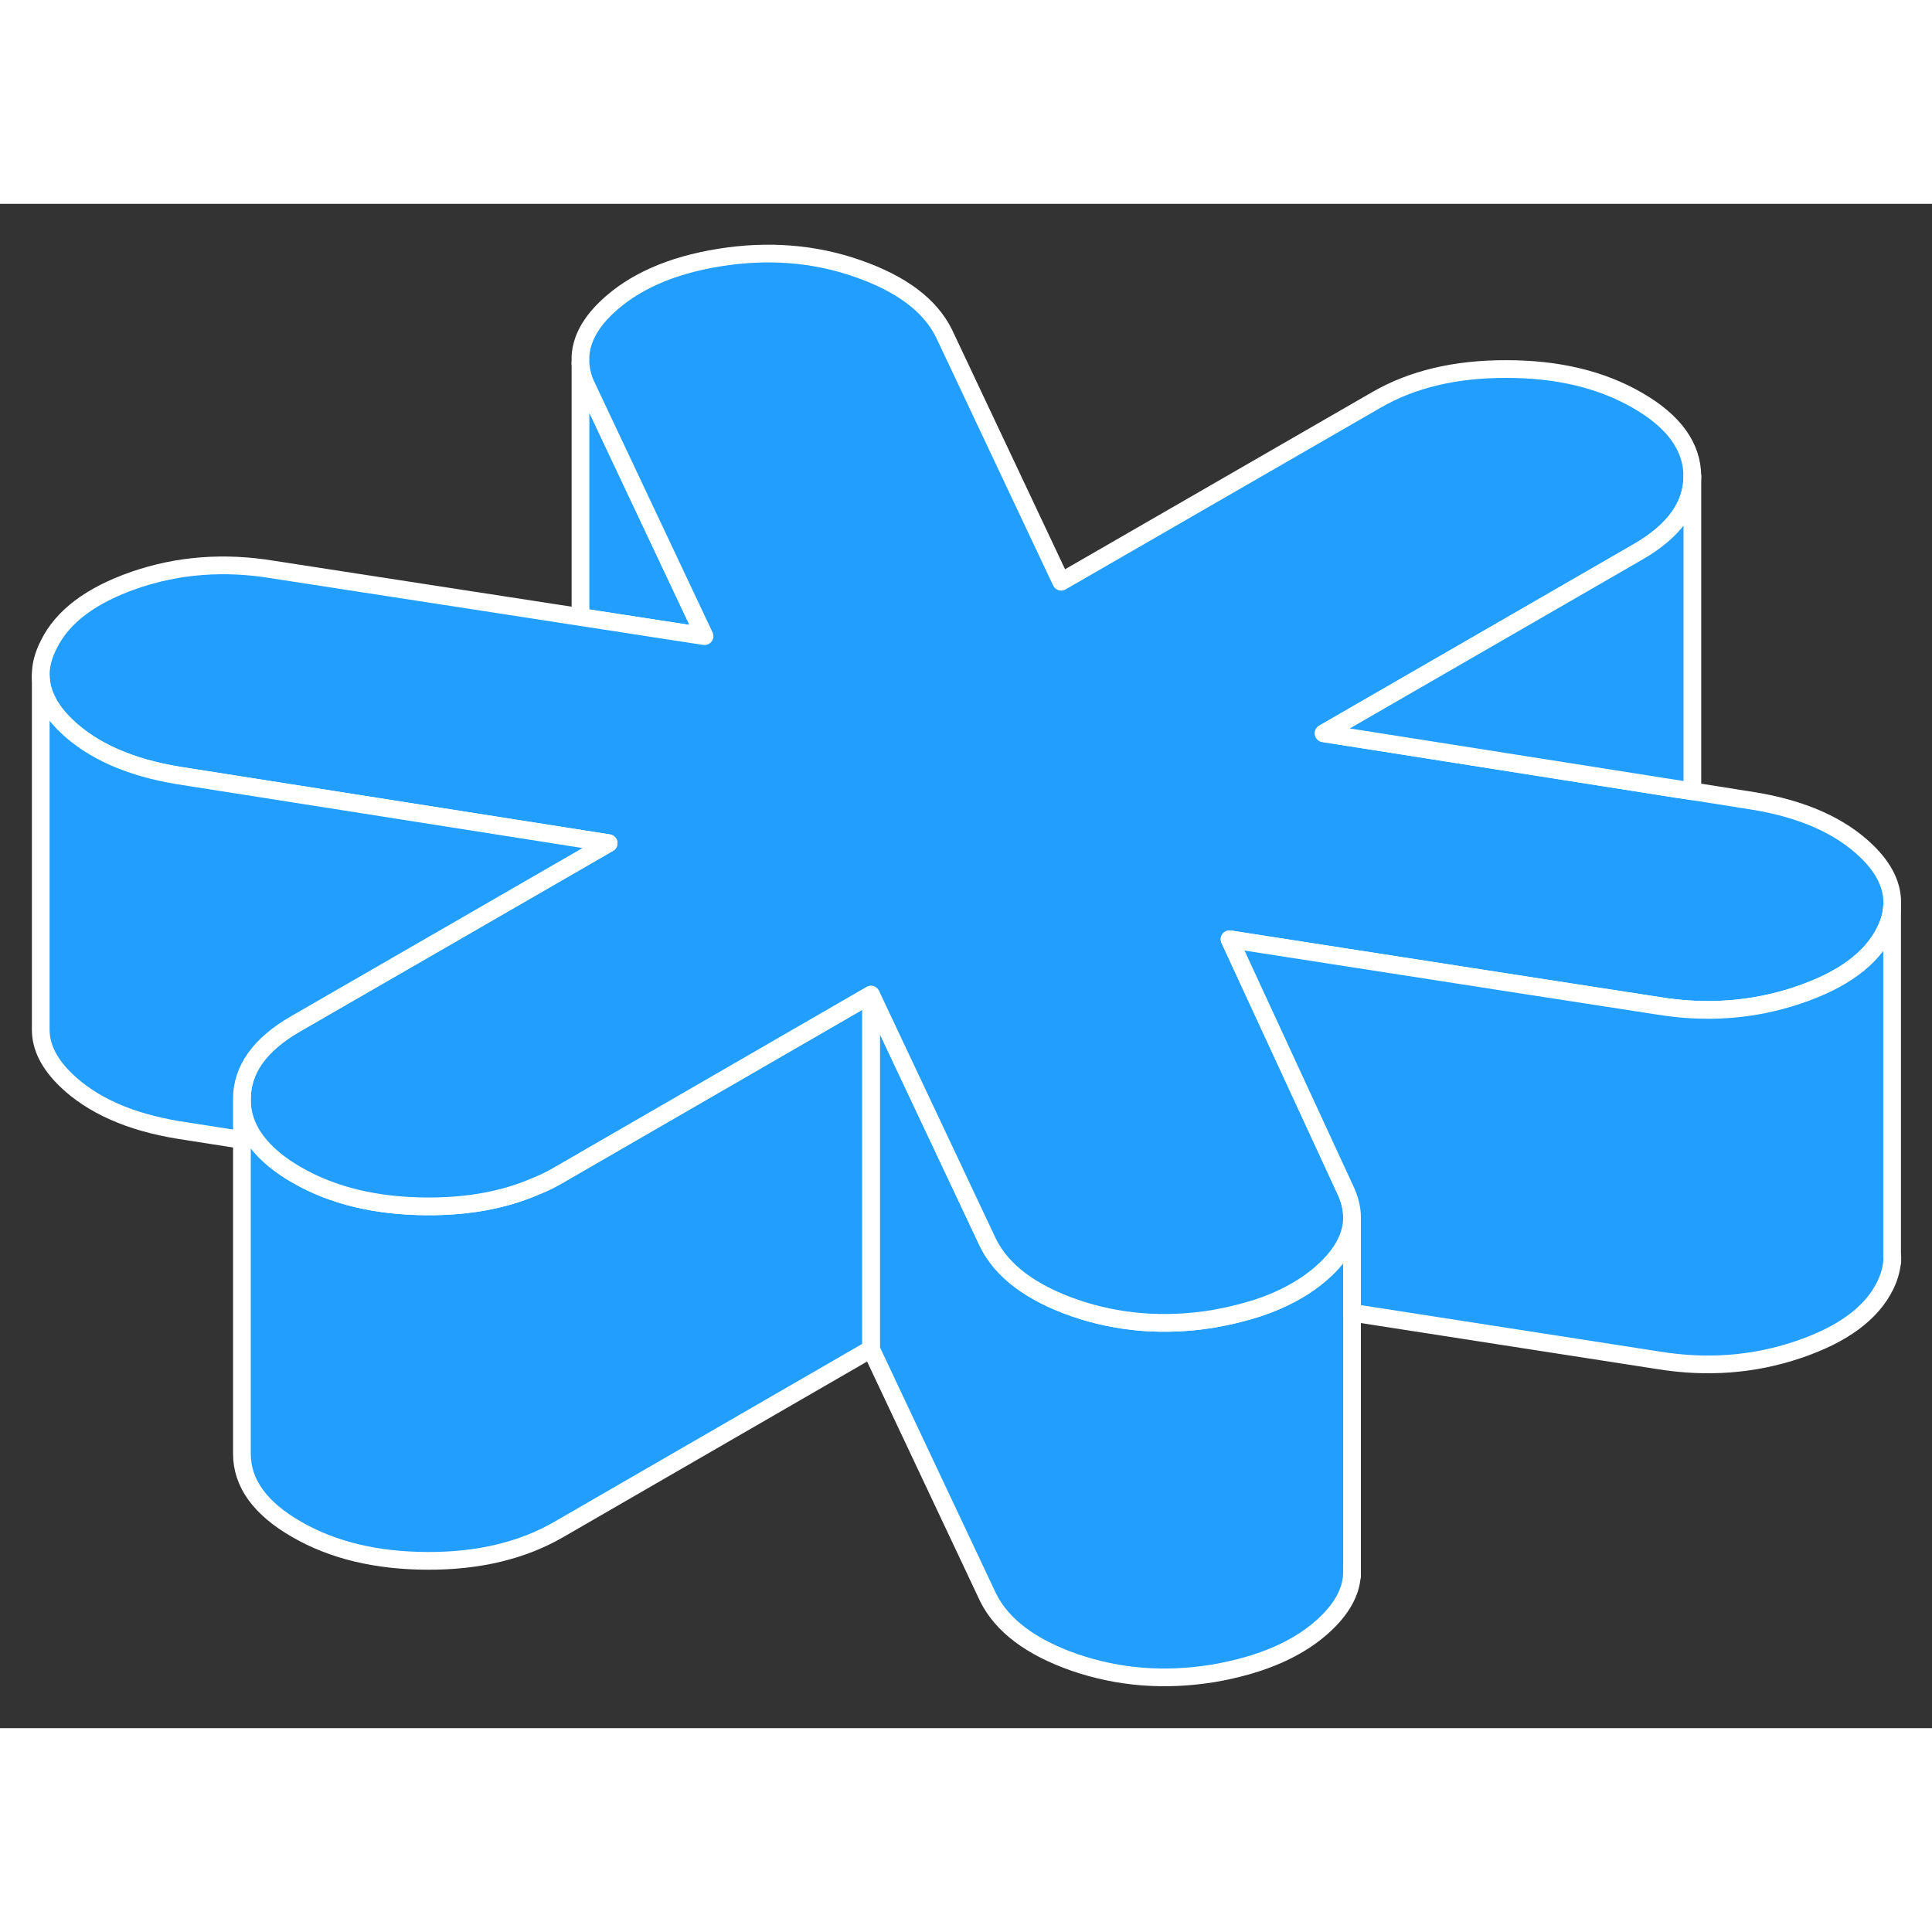 <svg viewBox="0 0 109 86" fill="#229EFF" xmlns="http://www.w3.org/2000/svg" height="48" width="48" stroke-width="1px" stroke-linecap="round" stroke-linejoin="round"><rect x="0" y="0" width="109" height="86" fill="#333333" stroke="none"/><path d="M76.28 57.181V77.181C76.28 78.171 75.8 79.131 74.84 80.061C73.38 81.481 71.24 82.431 68.43 82.911C65.69 83.351 63.09 83.141 60.62 82.291C58.16 81.431 56.54 80.211 55.75 78.631L49.14 64.611V44.611L55.75 58.631C56.54 60.211 58.16 61.431 60.62 62.291C63.09 63.141 65.69 63.351 68.43 62.911C68.93 62.821 69.42 62.721 69.88 62.601C70.65 62.411 71.35 62.181 72 61.901C73.13 61.411 74.08 60.801 74.84 60.061C75.8 59.131 76.28 58.171 76.28 57.181Z" stroke="white" stroke-linejoin="round"/><path d="M49.139 44.611V64.611L31.489 74.811C29.45 75.981 27 76.571 24.12 76.561C21.23 76.551 18.77 75.961 16.73 74.781C14.68 73.601 13.649 72.181 13.649 70.521V50.521C13.649 51.401 13.94 52.211 14.52 52.951C15.03 53.611 15.759 54.221 16.73 54.781C18.77 55.961 21.23 56.551 24.12 56.561C26.44 56.571 28.47 56.191 30.239 55.421C30.68 55.251 31.09 55.041 31.489 54.811L49.139 44.611Z" stroke="white" stroke-linejoin="round"/><path d="M39.75 24.391L37.15 23.991L32.75 23.311V8.981C32.78 9.441 32.9 9.911 33.14 10.381L39.24 23.311L39.75 24.391Z" stroke="white" stroke-linejoin="round"/><path d="M106.749 39.611C106.729 40.071 106.599 40.541 106.369 41.011C105.599 42.591 103.959 43.801 101.429 44.651C98.909 45.501 96.269 45.691 93.529 45.241L84.999 43.921L69.369 41.491L75.869 55.561C76.139 56.111 76.279 56.651 76.279 57.181C76.279 58.171 75.799 59.131 74.839 60.061C74.079 60.801 73.129 61.411 71.999 61.901C71.349 62.181 70.649 62.411 69.879 62.601C69.419 62.721 68.929 62.821 68.429 62.911C65.689 63.351 63.089 63.141 60.619 62.291C58.159 61.431 56.539 60.211 55.749 58.631L49.139 44.611L31.489 54.811C31.089 55.041 30.679 55.251 30.239 55.421C28.469 56.191 26.439 56.571 24.119 56.561C21.229 56.551 18.769 55.961 16.729 54.781C15.759 54.221 15.029 53.611 14.519 52.951C13.939 52.211 13.649 51.401 13.649 50.521C13.639 48.851 14.649 47.431 16.679 46.261L24.099 41.981L34.339 36.071L10.069 32.251C7.319 31.801 5.209 30.861 3.729 29.441C2.799 28.541 2.319 27.601 2.299 26.631C2.289 26.061 2.439 25.471 2.749 24.871C3.519 23.291 5.129 22.081 7.579 21.231C10.039 20.381 12.639 20.181 15.379 20.631L32.749 23.311L37.149 23.991L39.749 24.391L39.239 23.311L33.139 10.381C32.899 9.911 32.779 9.441 32.749 8.981V8.611C32.799 7.661 33.289 6.741 34.219 5.851C35.729 4.411 37.849 3.471 40.589 3.031C43.329 2.591 45.929 2.791 48.389 3.651C50.859 4.511 52.479 5.731 53.259 7.311L59.869 21.321L77.639 11.071C79.669 9.891 82.119 9.311 85.009 9.321C87.889 9.321 90.349 9.911 92.389 11.091C94.439 12.271 95.469 13.701 95.479 15.361C95.479 17.021 94.469 18.441 92.439 19.621L74.679 29.871L78.749 30.511L94.669 33.021L95.479 33.141L98.949 33.691C101.689 34.141 103.809 35.081 105.289 36.501C106.329 37.501 106.819 38.531 106.749 39.611Z" stroke="white" stroke-linejoin="round"/><path d="M95.48 15.361V33.141L94.67 33.021L78.75 30.511L74.68 29.871L92.44 19.621C94.47 18.441 95.48 17.021 95.48 15.361Z" stroke="white" stroke-linejoin="round"/><path d="M76.279 77.401V77.181" stroke="white" stroke-linejoin="round"/><path d="M76.279 57.181V57.101" stroke="white" stroke-linejoin="round"/><path d="M34.339 36.071L24.099 41.981L16.679 46.261C14.649 47.431 13.639 48.851 13.649 50.521V52.811L10.069 52.251C7.319 51.801 5.209 50.861 3.729 49.441C2.779 48.521 2.299 47.581 2.299 46.591V26.631C2.319 27.601 2.799 28.541 3.729 29.441C5.209 30.861 7.319 31.801 10.069 32.251L34.339 36.071Z" stroke="white" stroke-linejoin="round"/><path d="M106.759 59.421C106.759 59.941 106.629 60.471 106.369 61.011C105.599 62.591 103.959 63.801 101.429 64.651C98.909 65.501 96.269 65.691 93.529 65.241L76.279 62.561V57.181C76.279 56.651 76.139 56.111 75.869 55.561L69.369 41.491L84.999 43.921L93.529 45.241C96.269 45.691 98.909 45.501 101.429 44.651C103.959 43.801 105.599 42.591 106.369 41.011C106.599 40.541 106.729 40.071 106.749 39.611V59.421H106.759Z" stroke="white" stroke-linejoin="round"/><path d="M106.76 59.671V59.421" stroke="white" stroke-linejoin="round"/></svg>